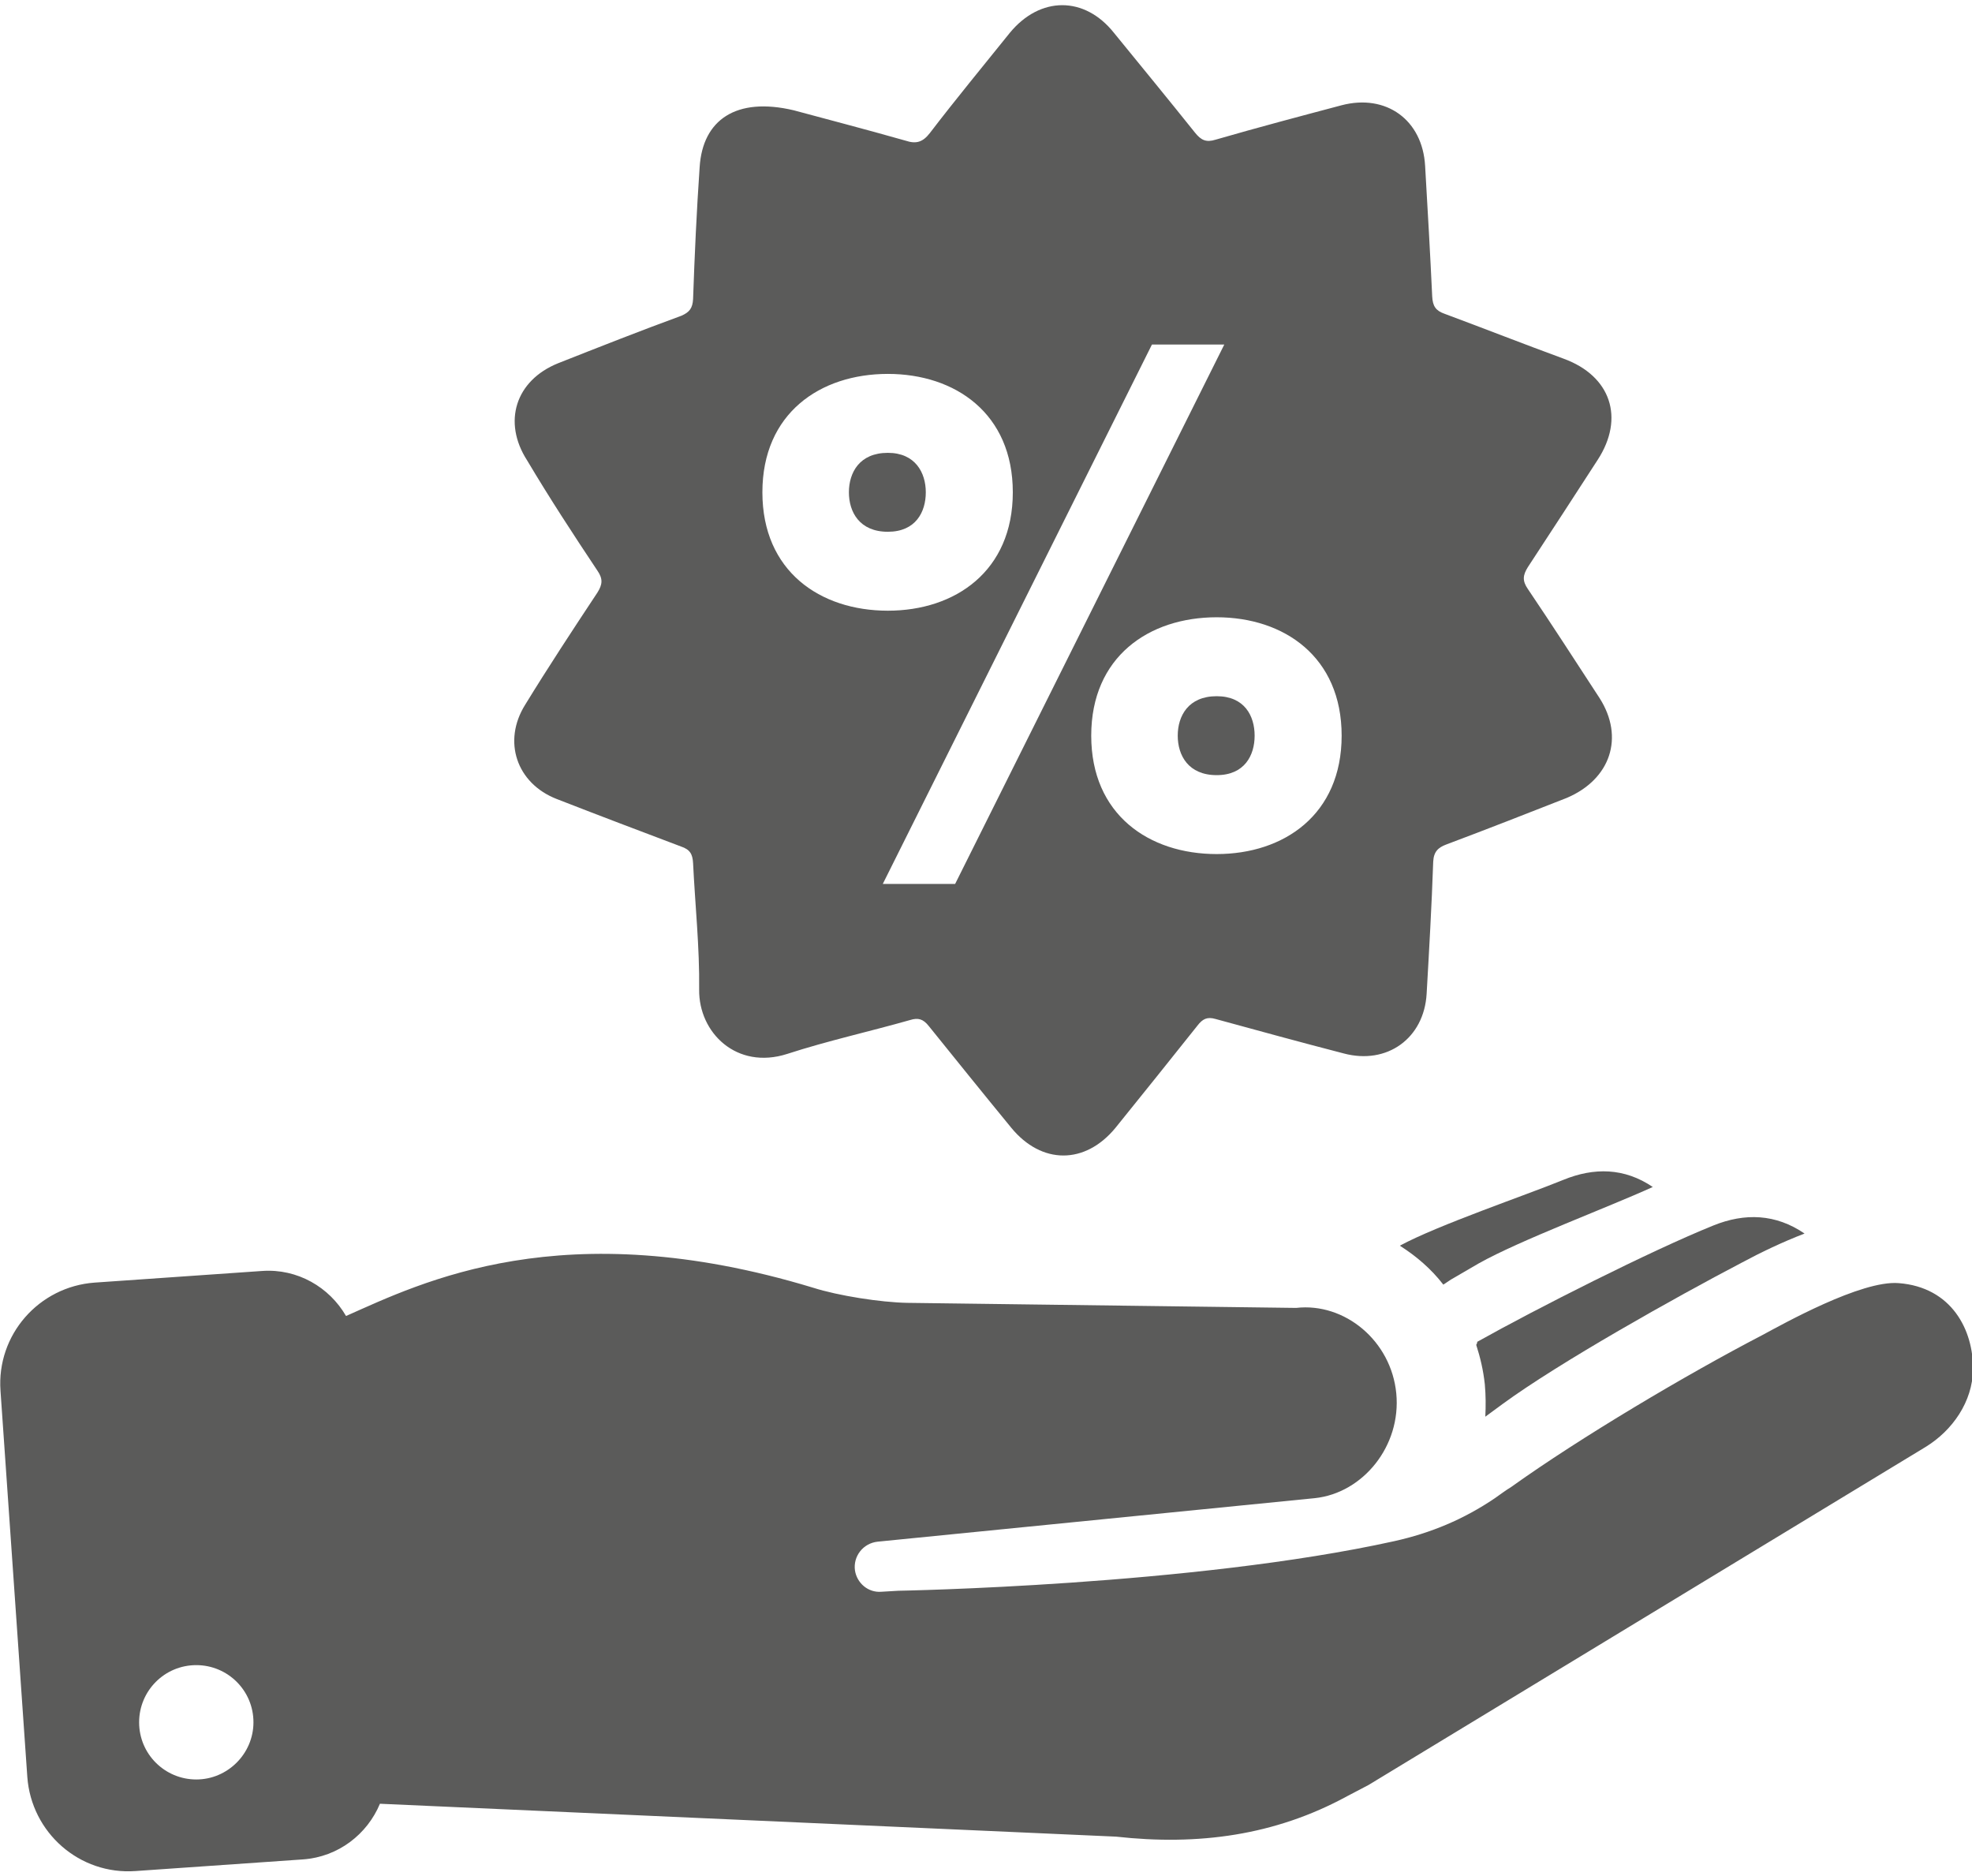 <svg version="1.1" xmlns="http://www.w3.org/2000/svg" xmlns:xlink="http://www.w3.org/1999/xlink" x="0px" y="0px"
	 viewBox="0 0 389.8 370.8" enable-background="new 0 0 389.8 370.8" xml:space="preserve">
<g>
	<defs>
		<rect id="SVGID_1_" width="389.8" height="370.8"/>
	</defs>
	<clipPath id="SVGID_2_">
		<use xlink:href="#SVGID_1_"  overflow="visible"/>
	</clipPath>
	<path clip-path="url(#SVGID_2_)" fill="#5B5B5A" d="M375.3,253.6c-7.4-0.6-22.9,8.1-27,10.3c-15,7.8-35.9,20.2-49.6,30
		c-1,0.6-2.2,1.5-3.2,2.2c-6.2,4.2-12.7,6.9-19.9,8.5c-39.8,8.8-98,9.8-98,9.8l-3.4,0.2c-2.6,0.2-4.8-1.7-5.2-4.2
		c-0.4-2.8,1.6-5.4,4.5-5.7l86.4-8.6c9.5-1,17.1-10.3,16.1-20.7c-1-10.4-10.2-18-19.8-16.9l-76.9-1c-5.2-0.1-13.6-1.4-18.6-3
		c-49.5-15-77.4-1-92.3,5.6c-3.3-5.7-9.6-9.4-16.6-8.9l-33.1,2.3c-11,0.8-19.4,10.3-18.6,21.4l5.3,76.3c0.8,11,10.3,19.4,21.4,18.6
		l33.1-2.3c7-0.5,12.7-5,15.2-11l145.5,6.5c16.2,1.8,31.4-0.2,45.7-8l4.2-2.2l110.1-66.8c5.4-3.3,9.3-9,9.4-15.3
		C390.1,262.9,385.8,254.4,375.3,253.6L375.3,253.6z M38.8,351.7c-6.2,0-11.3-5-11.3-11.3c0-6.2,5-11.3,11.3-11.3
		c6.2,0,11.3,5,11.3,11.3C50.1,346.6,45,351.7,38.8,351.7L38.8,351.7z M38.8,351.7"/>
</g>
<path fill="#5B5B5A" d="M291.8,265.8c0.8,2.5,1.4,5,1.7,7.8c0.2,2.2,0.2,4.3,0.1,6.4c1.1-0.8,2.3-1.7,3.4-2.5
	c11.2-8.2,34.2-21.1,47.2-27.9c3.9-2.1,8.1-4.1,12.5-5.8c-5.7-3.9-11.8-4.1-18-1.6c-12.4,5-35.1,16.5-46.7,23
	C292,265.5,291.9,265.6,291.8,265.8L291.8,265.8z M291.8,265.8"/>
<g>
	<defs>
		<rect id="SVGID_3_" width="389.8" height="370.8"/>
	</defs>
	<clipPath id="SVGID_4_">
		<use xlink:href="#SVGID_3_"  overflow="visible"/>
	</clipPath>
	<path clip-path="url(#SVGID_4_)" fill="#5B5B5A" d="M309,233.2c-7.6,3.1-24.7,8.9-32.3,13c3.3,2.1,6.2,4.6,8.6,7.7
		c0.5-0.3,1-0.7,1.5-1l5.5-3.2c8.2-4.6,25.4-11,34.4-15.1C321.1,230.8,315.1,230.7,309,233.2L309,233.2z M309,233.2"/>
	<path clip-path="url(#SVGID_4_)" d="M179.3,148.7"/>
</g>
<g>
	<path fill="#5B5B5A" d="M183,97.3c0-3.9-2.1-7.8-7.5-7.8c-5.6,0-7.7,3.9-7.7,7.8c0,3.9,2.1,7.8,7.7,7.8
		C181,105.1,183,101.2,183,97.3z"/>
	<path fill="#5B5B5A" d="M240.5,137.6c-5.6,0-7.7,3.9-7.7,7.8c0,3.9,2.1,7.8,7.7,7.8c5.5,0,7.5-3.9,7.5-7.8
		C248,141.5,246,137.6,240.5,137.6z"/>
	<path fill="#5B5B5A" d="M316.2,138c-4.7-7.2-9.4-14.5-14.2-21.6c-1.1-1.6-1-2.7,0-4.3c4.6-7,9.2-14.1,13.8-21.2
		c5.4-8.3,2.6-16.6-6.7-20c-7.9-2.9-15.8-6-23.6-8.9c-1.7-0.6-2.3-1.5-2.4-3.4c-0.4-8.6-0.9-17.2-1.4-25.8
		c-0.5-9.1-7.7-14.3-16.5-12c-8.3,2.2-16.6,4.4-24.9,6.8c-1.9,0.6-2.9,0.1-4.1-1.4C231,19.7,225.5,13,220.2,6.5
		c-5.8-7.3-14.6-7.3-20.6,0c-5.3,6.6-10.6,13-15.8,19.8c-1.4,1.8-2.7,2.2-4.8,1.5c-8.1-2.3-16.2-4.4-22.1-6
		c-11.4-2.7-18,1.9-18.6,11.2c-0.6,8.7-1,17.4-1.3,26.1c-0.1,1.8-0.7,2.6-2.3,3.3c-8.2,3-16.3,6.2-24.4,9.4
		c-8.4,3.4-11,11.6-6.1,19.2c4.4,7.4,9.1,14.6,13.9,21.8c1.1,1.6,1,2.7,0,4.3c-4.9,7.4-9.7,14.7-14.3,22.2
		c-4.5,7.2-1.7,15.5,6.2,18.6c8.2,3.2,16.4,6.3,24.6,9.4c1.8,0.6,2.3,1.5,2.4,3.3c0.4,8.3,1.3,16.6,1.2,25
		c-0.1,8.5,7.4,15.9,17.4,12.7c8-2.6,16.2-4.4,24.3-6.7c1.6-0.5,2.6-0.2,3.7,1.2c5.4,6.7,10.8,13.4,16.3,20.1c6,7.3,14.6,7.3,20.6,0
		c5.4-6.7,10.8-13.4,16.2-20.2c1-1.3,1.9-1.8,3.6-1.3c8.4,2.3,16.8,4.6,25.3,6.8c8.6,2.3,15.9-3,16.4-11.8c0.5-8.7,1-17.4,1.3-26.1
		c0.1-2,1-2.8,2.6-3.4c8-3,15.9-6.1,23.8-9.2C318.4,154,321.1,145.7,316.2,138z M150.7,97.3c0-15.6,11.4-23.4,24.8-23.4
		c13.3,0,24.7,7.8,24.7,23.4s-11.4,23.4-24.7,23.4C162.1,120.7,150.7,112.9,150.7,97.3z M188.8,174.7h-14.3l53.2-106.6h14.3
		L188.8,174.7z M240.5,168.8c-13.4,0-24.8-7.8-24.8-23.4s11.4-23.4,24.8-23.4c13.3,0,24.7,7.8,24.7,23.4S253.8,168.8,240.5,168.8z"
		/>
</g>
</svg>
